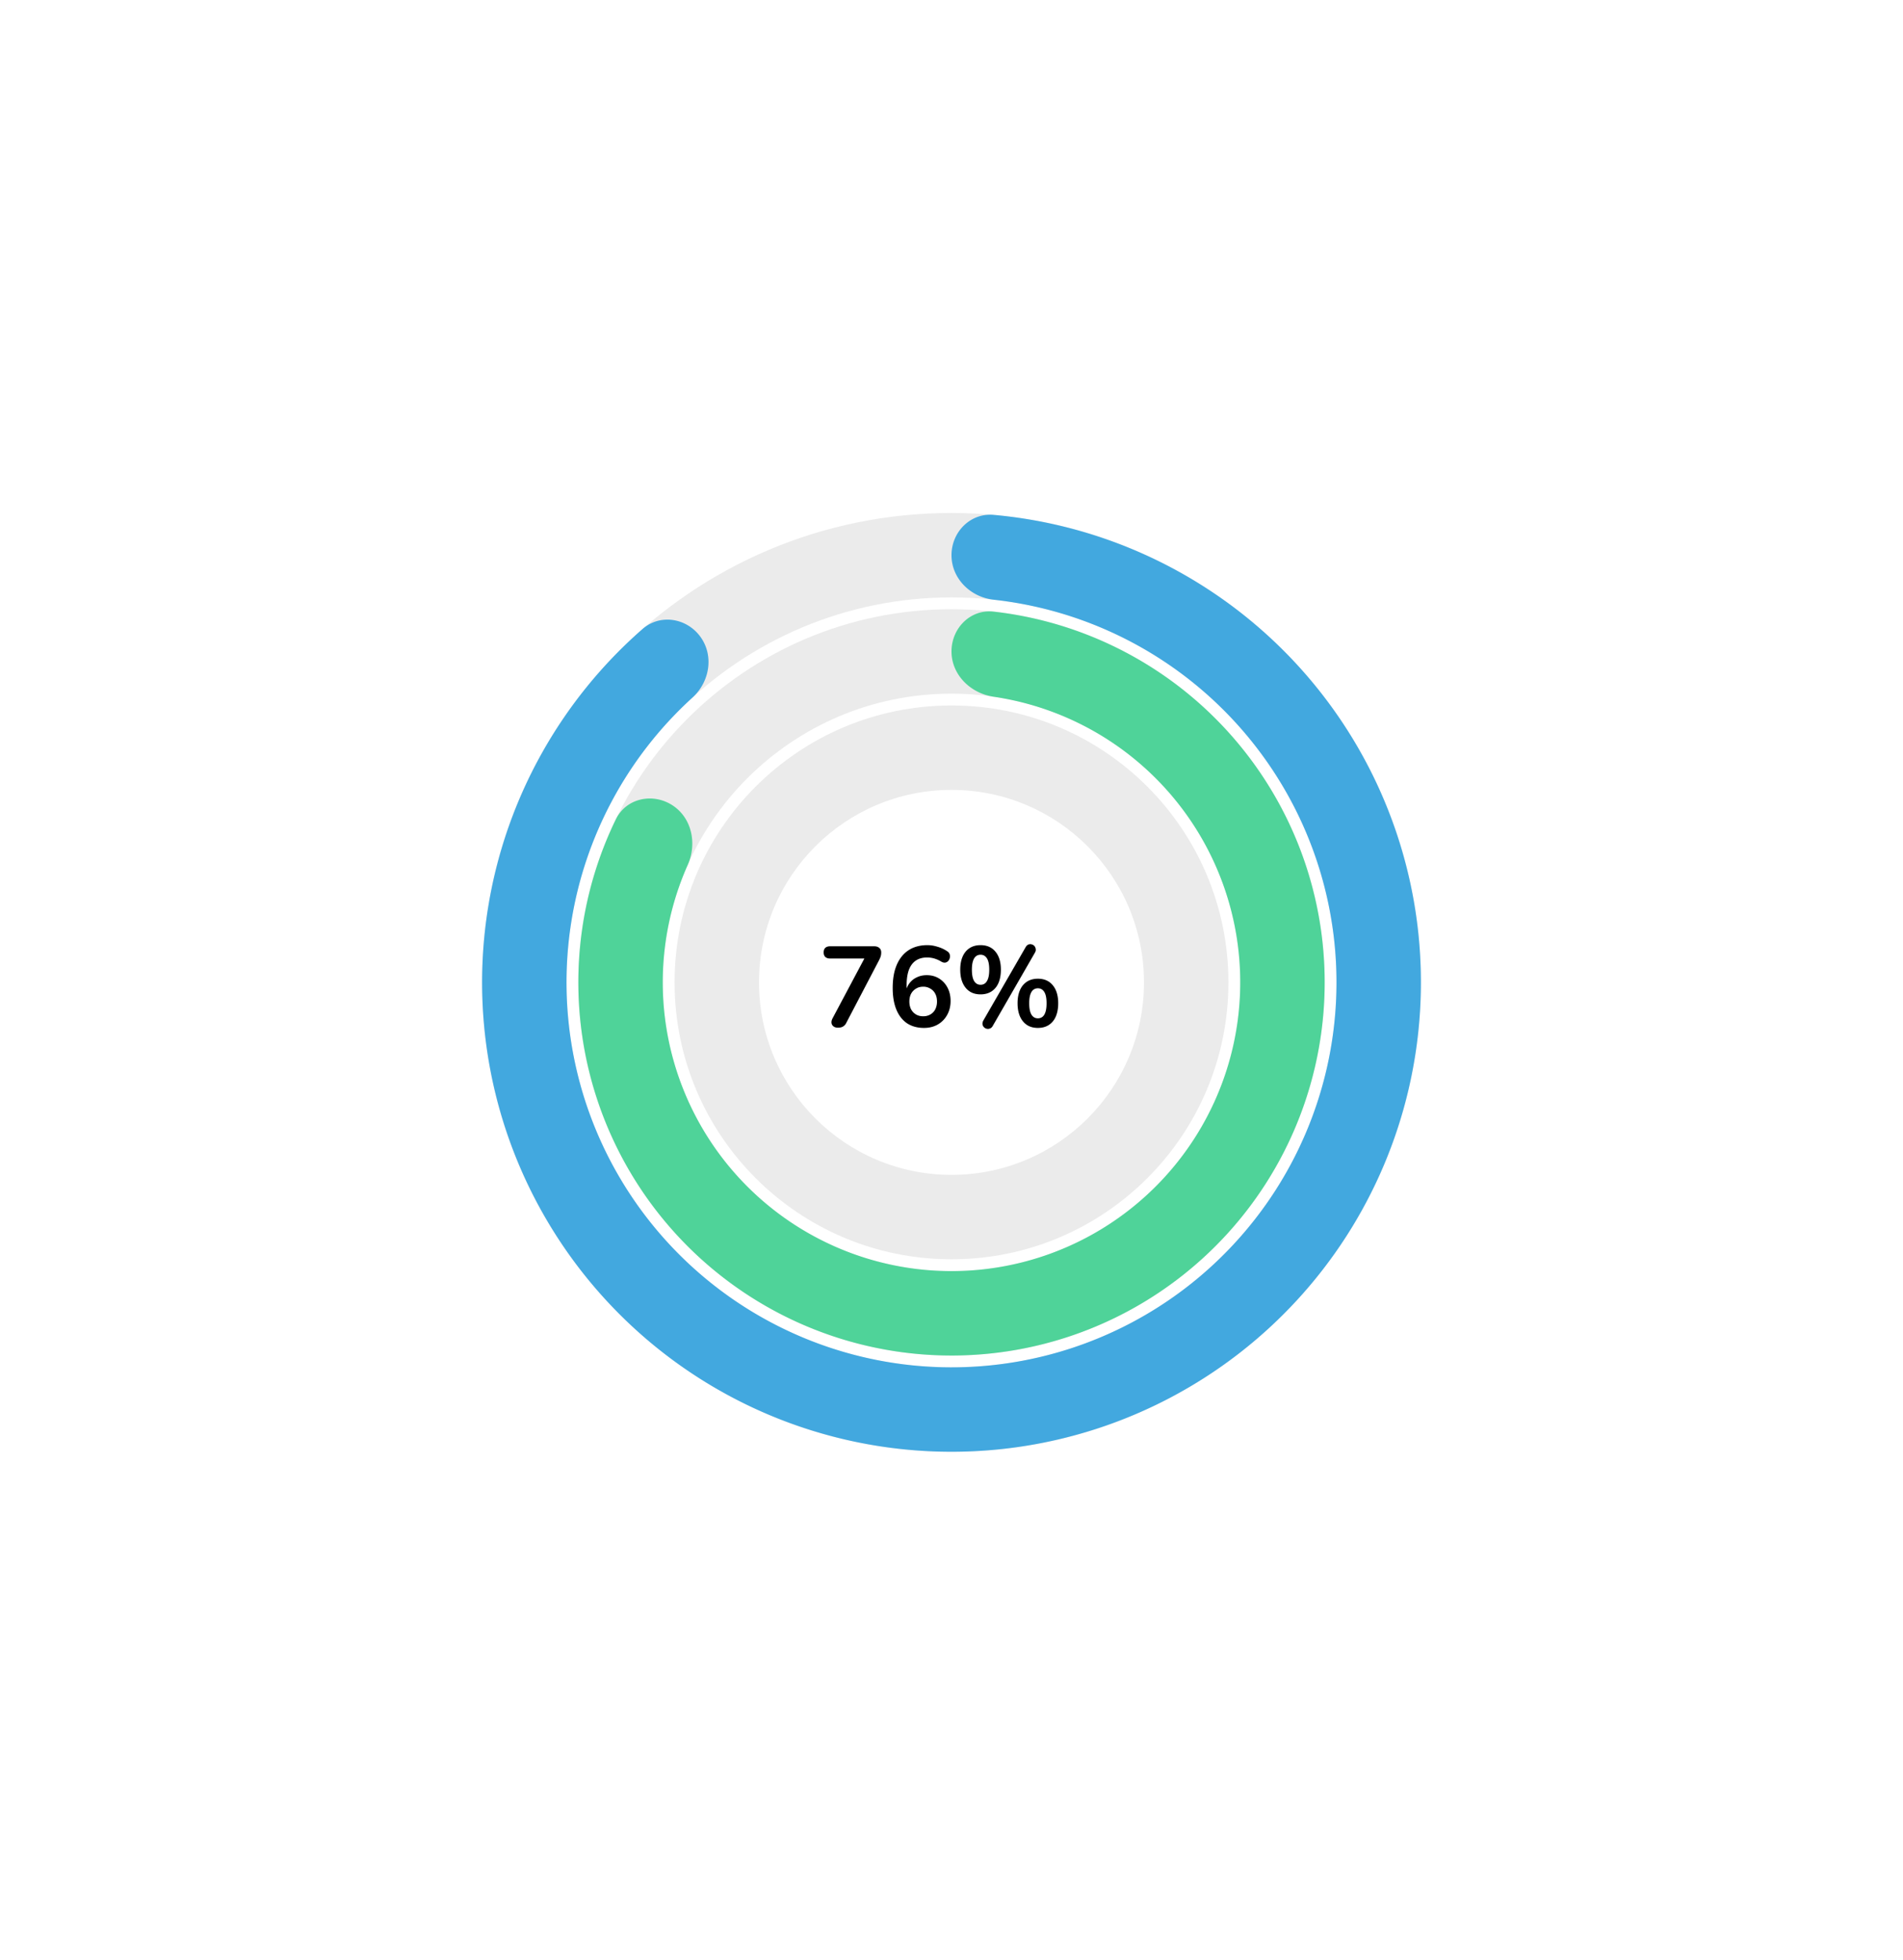 <svg width="300" height="309" fill="none" xmlns="http://www.w3.org/2000/svg"><g filter="url(#a)"><rect x="60" y="60.874" width="180" height="188" rx="8" fill="#fff" shape-rendering="crispEdges"/><path d="M224 154.875c0 40.869-33.131 74-74 74s-74-33.131-74-74c0-40.87 33.131-74 74-74s74 33.13 74 74zm-134.69 0c0 33.518 27.172 60.69 60.69 60.69s60.691-27.172 60.691-60.69c0-33.519-27.173-60.691-60.691-60.691s-60.69 27.172-60.69 60.691z" fill="#EBEBEB"/><path d="M208.827 154.874c0 32.49-26.338 58.828-58.827 58.828-32.49 0-58.828-26.338-58.828-58.828 0-32.489 26.338-58.827 58.828-58.827 32.489 0 58.827 26.338 58.827 58.827zm-104.345 0c0 25.139 20.379 45.518 45.518 45.518s45.518-20.379 45.518-45.518c0-25.138-20.379-45.518-45.518-45.518s-45.518 20.38-45.518 45.518z" fill="#EBEBEB"/><path d="M193.655 154.875c0 24.11-19.545 43.654-43.655 43.654s-43.655-19.544-43.655-43.654c0-24.11 19.545-43.655 43.655-43.655s43.655 19.545 43.655 43.655zm-74 0c0 16.759 13.586 30.345 30.345 30.345s30.345-13.586 30.345-30.345-13.586-30.346-30.345-30.346-30.345 13.587-30.345 30.346z" fill="#EBEBEB"/><path d="M150 87.53c0-3.676 2.985-6.687 6.646-6.357a74 74 0 1 1-55.343 17.983c2.767-2.42 6.952-1.738 9.112 1.235 2.161 2.973 1.472 7.11-1.247 9.582a60.691 60.691 0 1 0 47.474-15.425c-3.654-.402-6.642-3.344-6.642-7.019z" fill="#42A8DF"/><path d="M150 102.702c0-3.675 2.989-6.694 6.641-6.279a58.823 58.823 0 0 1 47.348 81.815 58.825 58.825 0 0 1-63.192 34.74 58.831 58.831 0 0 1-43.708-83.816c1.607-3.306 5.757-4.212 8.86-2.243 3.103 1.969 3.972 6.068 2.475 9.425a45.519 45.519 0 1 0 48.207-26.502c-3.636-.535-6.631-3.465-6.631-7.14z" fill="#4FD399"/><path d="M132.096 162.019c-.276 0-.504-.066-.684-.198a.786.786 0 0 1-.324-.522c-.036-.228.018-.48.162-.756l5.436-10.224v.792h-5.832c-.324 0-.576-.084-.756-.252-.168-.168-.252-.402-.252-.702 0-.312.084-.552.252-.72.18-.168.432-.252.756-.252h6.966c.324 0 .588.084.792.252.204.168.306.408.306.72 0 .264-.036.498-.108.702a5.563 5.563 0 0 1-.288.63l-5.112 9.774a1.294 1.294 0 0 1-.522.576c-.204.12-.468.18-.792.18zm13.565.036c-1.044 0-1.938-.246-2.682-.738-.732-.504-1.29-1.224-1.674-2.16-.384-.936-.576-2.07-.576-3.402 0-1.08.12-2.034.36-2.862.252-.84.612-1.548 1.08-2.124a4.582 4.582 0 0 1 1.71-1.314c.684-.3 1.452-.45 2.304-.45.528 0 1.062.084 1.602.252a5.352 5.352 0 0 1 1.548.72c.192.12.318.276.378.468s.066.384.018.576a1 1 0 0 1-.252.486.815.815 0 0 1-.468.252c-.192.024-.402-.03-.63-.162a4.681 4.681 0 0 0-1.152-.504 4.176 4.176 0 0 0-1.08-.144c-.696 0-1.284.162-1.764.486-.48.324-.846.81-1.098 1.458-.24.648-.36 1.458-.36 2.43v1.35h-.216c.096-.612.294-1.134.594-1.566a3.01 3.01 0 0 1 1.188-1.008c.48-.24 1.014-.36 1.602-.36.732 0 1.38.174 1.944.522a3.675 3.675 0 0 1 1.332 1.44c.324.612.486 1.314.486 2.106 0 .816-.18 1.548-.54 2.196a3.884 3.884 0 0 1-1.476 1.512c-.624.36-1.35.54-2.178.54zm-.126-1.836c.432 0 .81-.096 1.134-.288.336-.192.594-.462.774-.81a2.7 2.7 0 0 0 .27-1.224c0-.468-.09-.876-.27-1.224a1.938 1.938 0 0 0-.774-.81 2.083 2.083 0 0 0-1.134-.306c-.432 0-.81.102-1.134.306a2.097 2.097 0 0 0-.774.81c-.18.348-.27.756-.27 1.224 0 .456.09.864.27 1.224.192.348.45.618.774.81.324.192.702.288 1.134.288zm10.973 1.512c-.12.216-.27.354-.45.414a.78.78 0 0 1-.522.036.798.798 0 0 1-.432-.252.759.759 0 0 1-.216-.45c-.024-.192.024-.396.144-.612l6.642-11.52c.12-.216.264-.36.432-.432a.79.79 0 0 1 .522-.036c.168.036.312.12.432.252s.192.294.216.486c.036.18-.006.372-.126.576l-6.642 11.538zm-1.926-4.968c-1.008 0-1.794-.348-2.358-1.044-.564-.696-.846-1.644-.846-2.844 0-.804.126-1.494.378-2.07.252-.576.618-1.02 1.098-1.332.48-.312 1.056-.468 1.728-.468 1.008 0 1.794.348 2.358 1.044.564.684.846 1.626.846 2.826 0 .804-.126 1.5-.378 2.088-.252.576-.618 1.02-1.098 1.332-.48.312-1.056.468-1.728.468zm0-1.512c.288 0 .534-.084.738-.252.204-.18.36-.444.468-.792.108-.348.162-.792.162-1.332 0-.804-.12-1.398-.36-1.782-.24-.384-.576-.576-1.008-.576-.288 0-.534.084-.738.252-.204.168-.36.426-.468.774-.108.348-.162.792-.162 1.332 0 .816.12 1.416.36 1.8.24.384.576.576 1.008.576zm9.036 6.804c-1.008 0-1.794-.348-2.358-1.044-.564-.696-.846-1.644-.846-2.844 0-.804.126-1.494.378-2.07.252-.576.618-1.02 1.098-1.332.48-.312 1.056-.468 1.728-.468 1.008 0 1.794.348 2.358 1.044.564.684.846 1.626.846 2.826 0 .804-.126 1.5-.378 2.088-.252.576-.618 1.02-1.098 1.332-.48.312-1.056.468-1.728.468zm0-1.512c.288 0 .534-.084.738-.252.204-.168.36-.426.468-.774.108-.36.162-.81.162-1.35 0-.804-.12-1.398-.36-1.782-.24-.384-.576-.576-1.008-.576-.288 0-.534.084-.738.252-.204.168-.36.426-.468.774-.108.348-.162.792-.162 1.332 0 .816.12 1.416.36 1.8.24.384.576.576 1.008.576z" fill="#000"/></g><defs><filter id="a" x="0" y=".875" width="300" height="308" filterUnits="userSpaceOnUse" color-interpolation-filters="sRGB"><feFlood flood-opacity="0" result="BackgroundImageFix"/><feColorMatrix in="SourceAlpha" values="0 0 0 0 0 0 0 0 0 0 0 0 0 0 0 0 0 0 127 0" result="hardAlpha"/><feOffset/><feGaussianBlur stdDeviation="30"/><feComposite in2="hardAlpha" operator="out"/><feColorMatrix values="0 0 0 0 0 0 0 0 0 0 0 0 0 0 0 0 0 0 0.15 0"/><feBlend in2="BackgroundImageFix" result="effect1_dropShadow_2_258"/><feBlend in="SourceGraphic" in2="effect1_dropShadow_2_258" result="shape"/></filter></defs></svg>